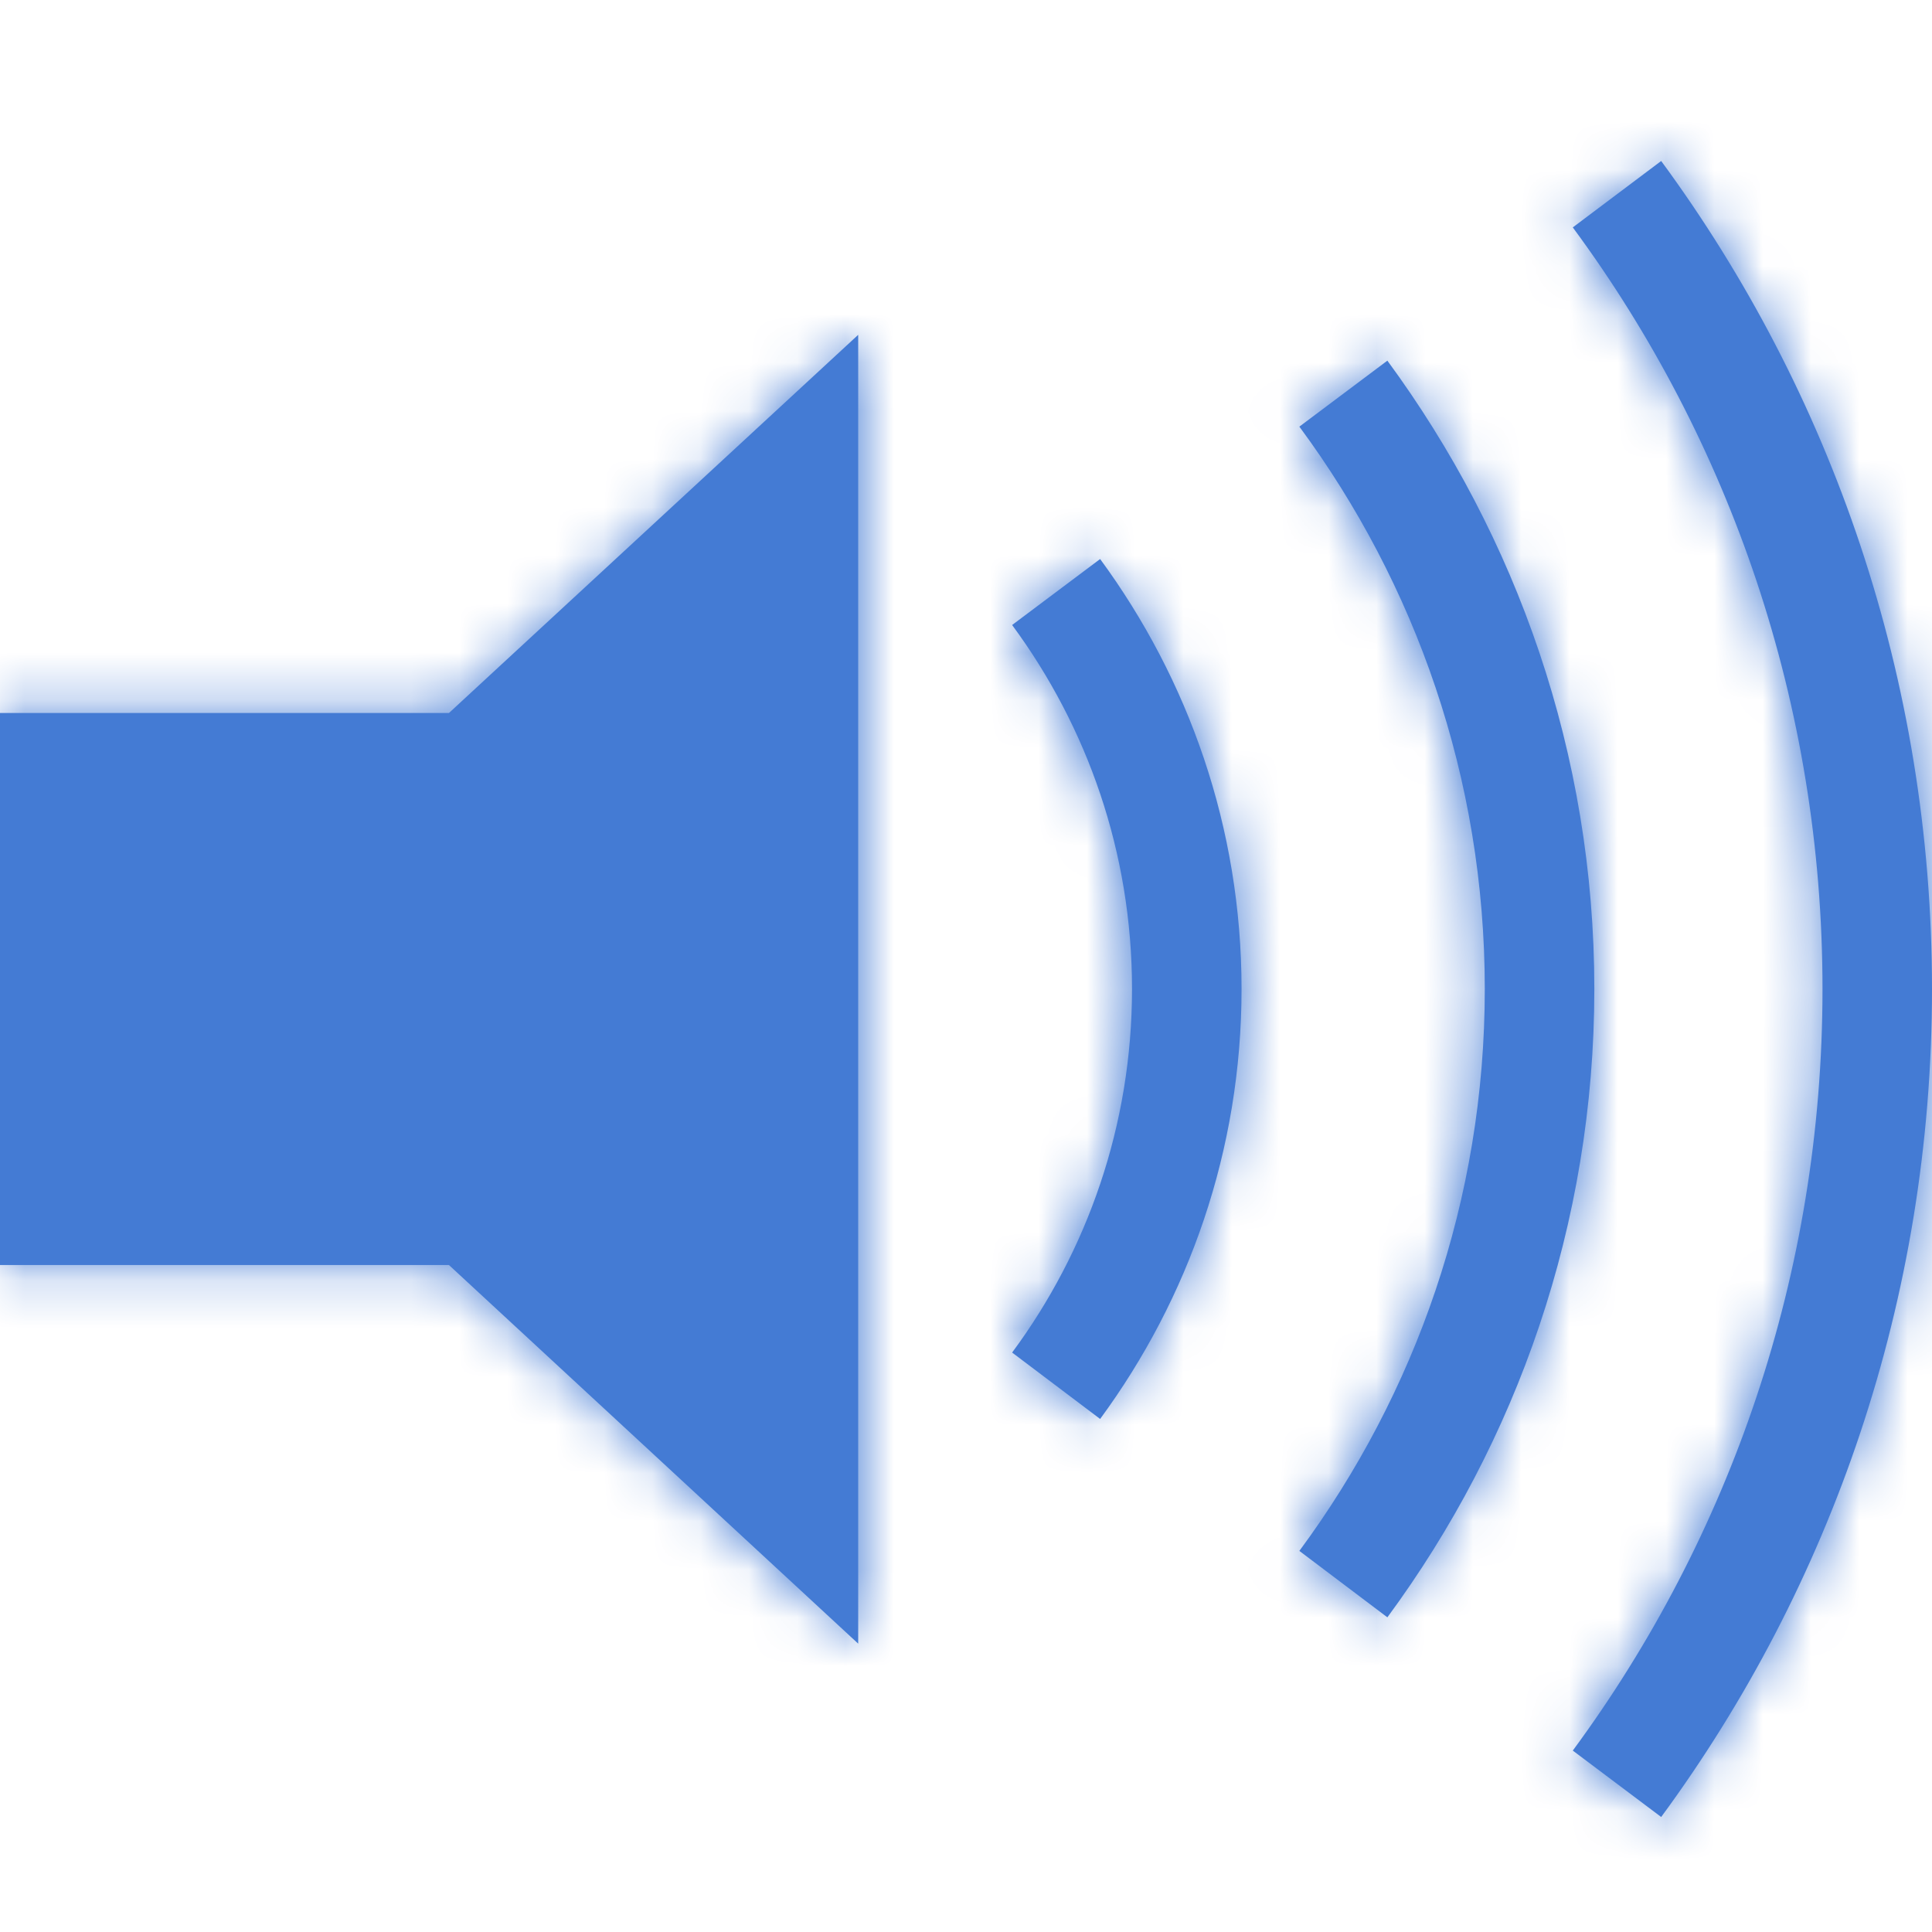 <svg width="40" height="40" viewBox="0 0 40 40" fill="none" xmlns="http://www.w3.org/2000/svg">
<path fill-rule="evenodd" clip-rule="evenodd" d="M17.768 34.03V6.932L9.295 14.762H0V26.191H9.295L17.768 34.03ZM22.777 29.378C24.607 26.887 25.705 23.815 25.705 20.476C25.705 17.137 24.607 14.065 22.777 11.574L20.955 12.94C22.509 15.047 23.437 17.646 23.437 20.476C23.437 23.297 22.509 25.904 20.955 28.003L22.777 29.378V29.378ZM28.724 33.485C31.402 29.851 33.009 25.351 33.009 20.476C33.009 15.601 31.402 11.11 28.724 7.467L26.902 8.833C29.304 12.083 30.741 16.11 30.741 20.476C30.741 24.842 29.304 28.86 26.902 32.11L28.724 33.485V33.485ZM32.563 4.708C35.813 9.11 37.733 14.574 37.733 20.476C37.733 26.378 35.813 31.833 32.563 36.244L34.393 37.619C37.911 32.833 40 26.905 40 20.476C40 14.047 37.911 8.119 34.393 3.333L32.563 4.708V4.708Z" fill="#447BD4"/>
<mask id="mask0" mask-type="alpha" maskUnits="userSpaceOnUse" x="0" y="3" width="41" height="35">
<path fill-rule="evenodd" clip-rule="evenodd" d="M17.768 34.03V6.932L9.295 14.762H0V26.191H9.295L17.768 34.03ZM22.777 29.378C24.607 26.887 25.705 23.815 25.705 20.476C25.705 17.137 24.607 14.065 22.777 11.574L20.955 12.94C22.509 15.047 23.437 17.646 23.437 20.476C23.437 23.297 22.509 25.904 20.955 28.003L22.777 29.378V29.378ZM28.724 33.485C31.402 29.851 33.009 25.351 33.009 20.476C33.009 15.601 31.402 11.11 28.724 7.467L26.902 8.833C29.304 12.083 30.741 16.11 30.741 20.476C30.741 24.842 29.304 28.86 26.902 32.11L28.724 33.485V33.485ZM32.563 4.708C35.813 9.11 37.733 14.574 37.733 20.476C37.733 26.378 35.813 31.833 32.563 36.244L34.393 37.619C37.911 32.833 40 26.905 40 20.476C40 14.047 37.911 8.119 34.393 3.333L32.563 4.708V4.708Z" fill="white"/>
</mask>
<g mask="url(#mask0)">
<rect width="40" height="40" fill="#447BD4"/>
</g>
</svg>
